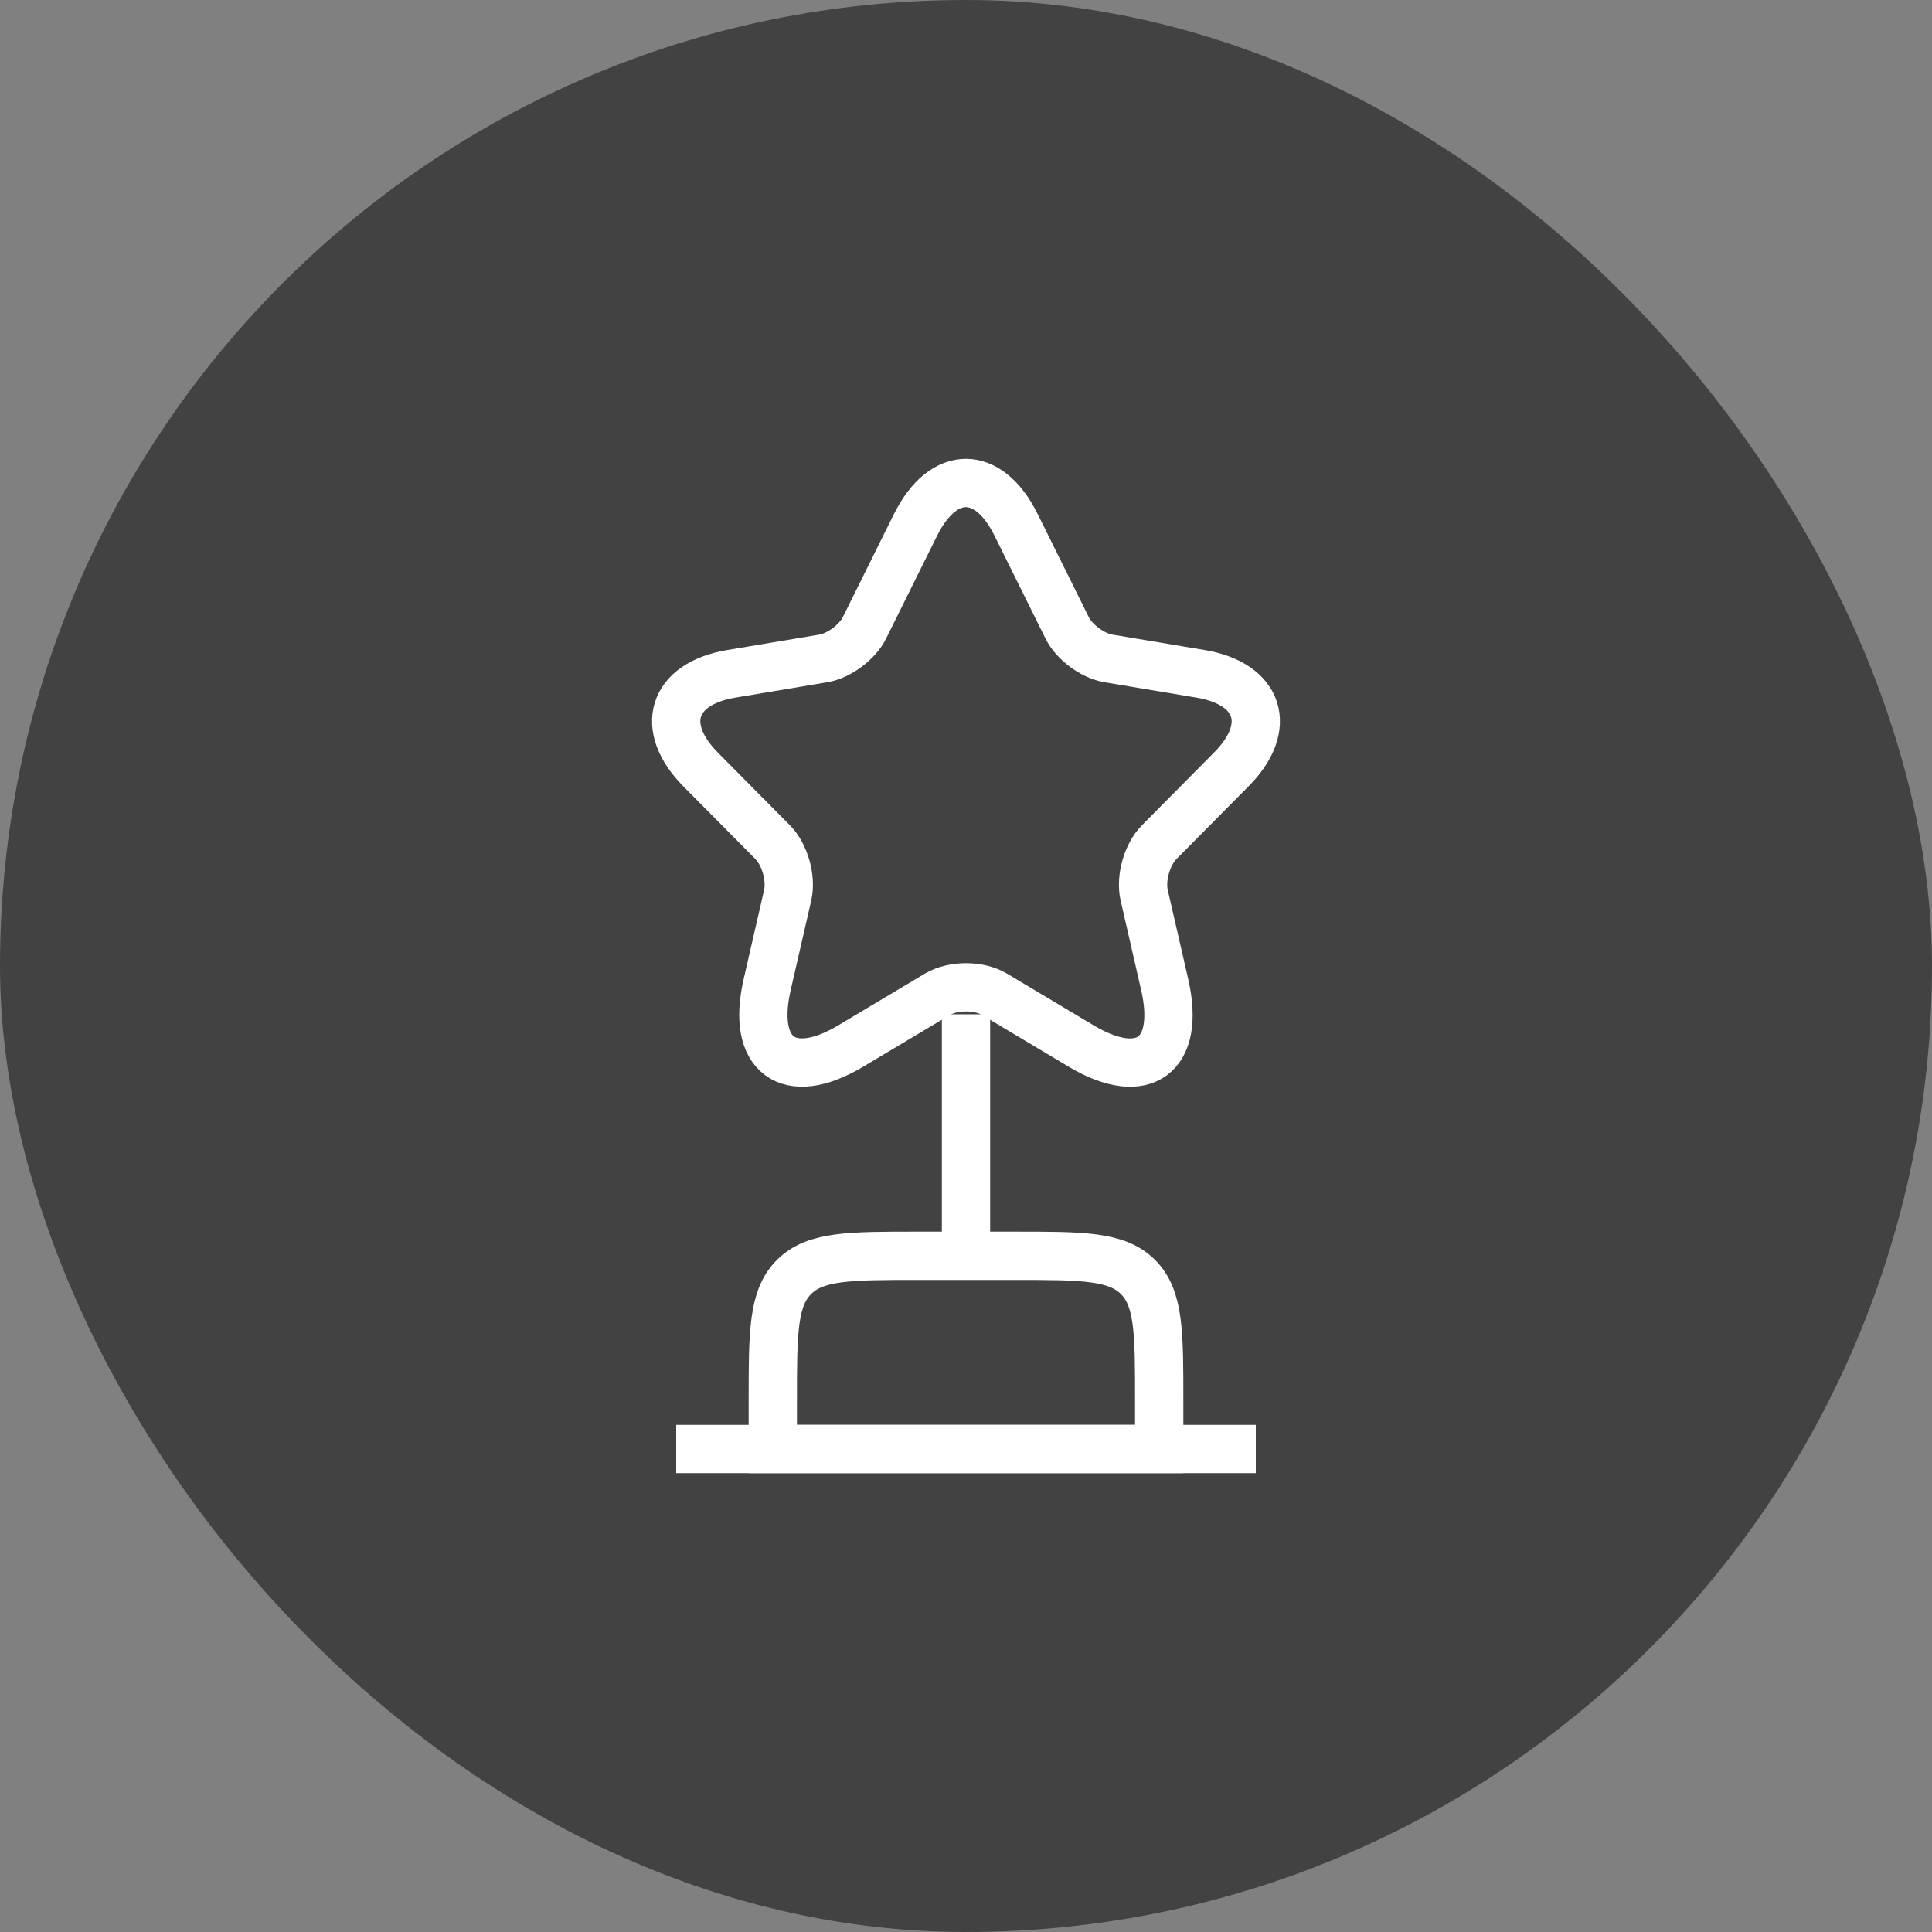 <svg width="40" height="40" viewBox="0 0 40 40" fill="none" xmlns="http://www.w3.org/2000/svg">
<rect x="0" y="0" width="40" height="40" fill="#808080" stroke="none"/>
<rect width="40" height="40" rx="20" fill="#424242"/>
<path d="M16 29C16 27.586 16 26.879 16.439 26.439C16.879 26 17.586 26 19 26H21C22.414 26 23.121 26 23.561 26.439C24 26.879 24 27.586 24 29V30H16V29Z" stroke="white" strokeWidth="1.5" strokeLinecap="round" strokeLinejoin="round"/>
<path d="M20 21V26" stroke="white" strokeWidth="1.5" strokeLinecap="round" strokeLinejoin="round"/>
<path d="M14 30H26" stroke="white" strokeWidth="1.5" strokeLinecap="round" strokeLinejoin="round"/>
<path d="M21.037 10.867L22.093 12.996C22.236 13.292 22.62 13.576 22.944 13.631L24.858 13.951C26.082 14.157 26.37 15.052 25.488 15.935L24 17.436C23.748 17.69 23.61 18.18 23.688 18.53L24.114 20.387C24.45 21.857 23.676 22.426 22.386 21.658L20.593 20.587C20.269 20.393 19.735 20.393 19.405 20.587L17.611 21.658C16.327 22.426 15.547 21.851 15.883 20.387L16.309 18.53C16.387 18.18 16.249 17.69 15.997 17.436L14.509 15.935C13.633 15.052 13.915 14.157 15.139 13.951L17.053 13.631C17.371 13.576 17.755 13.292 17.899 12.996L18.955 10.867C19.531 9.711 20.467 9.711 21.037 10.867Z" stroke="white" strokeWidth="1.5" strokeLinecap="round" strokeLinejoin="round"/>
</svg>
